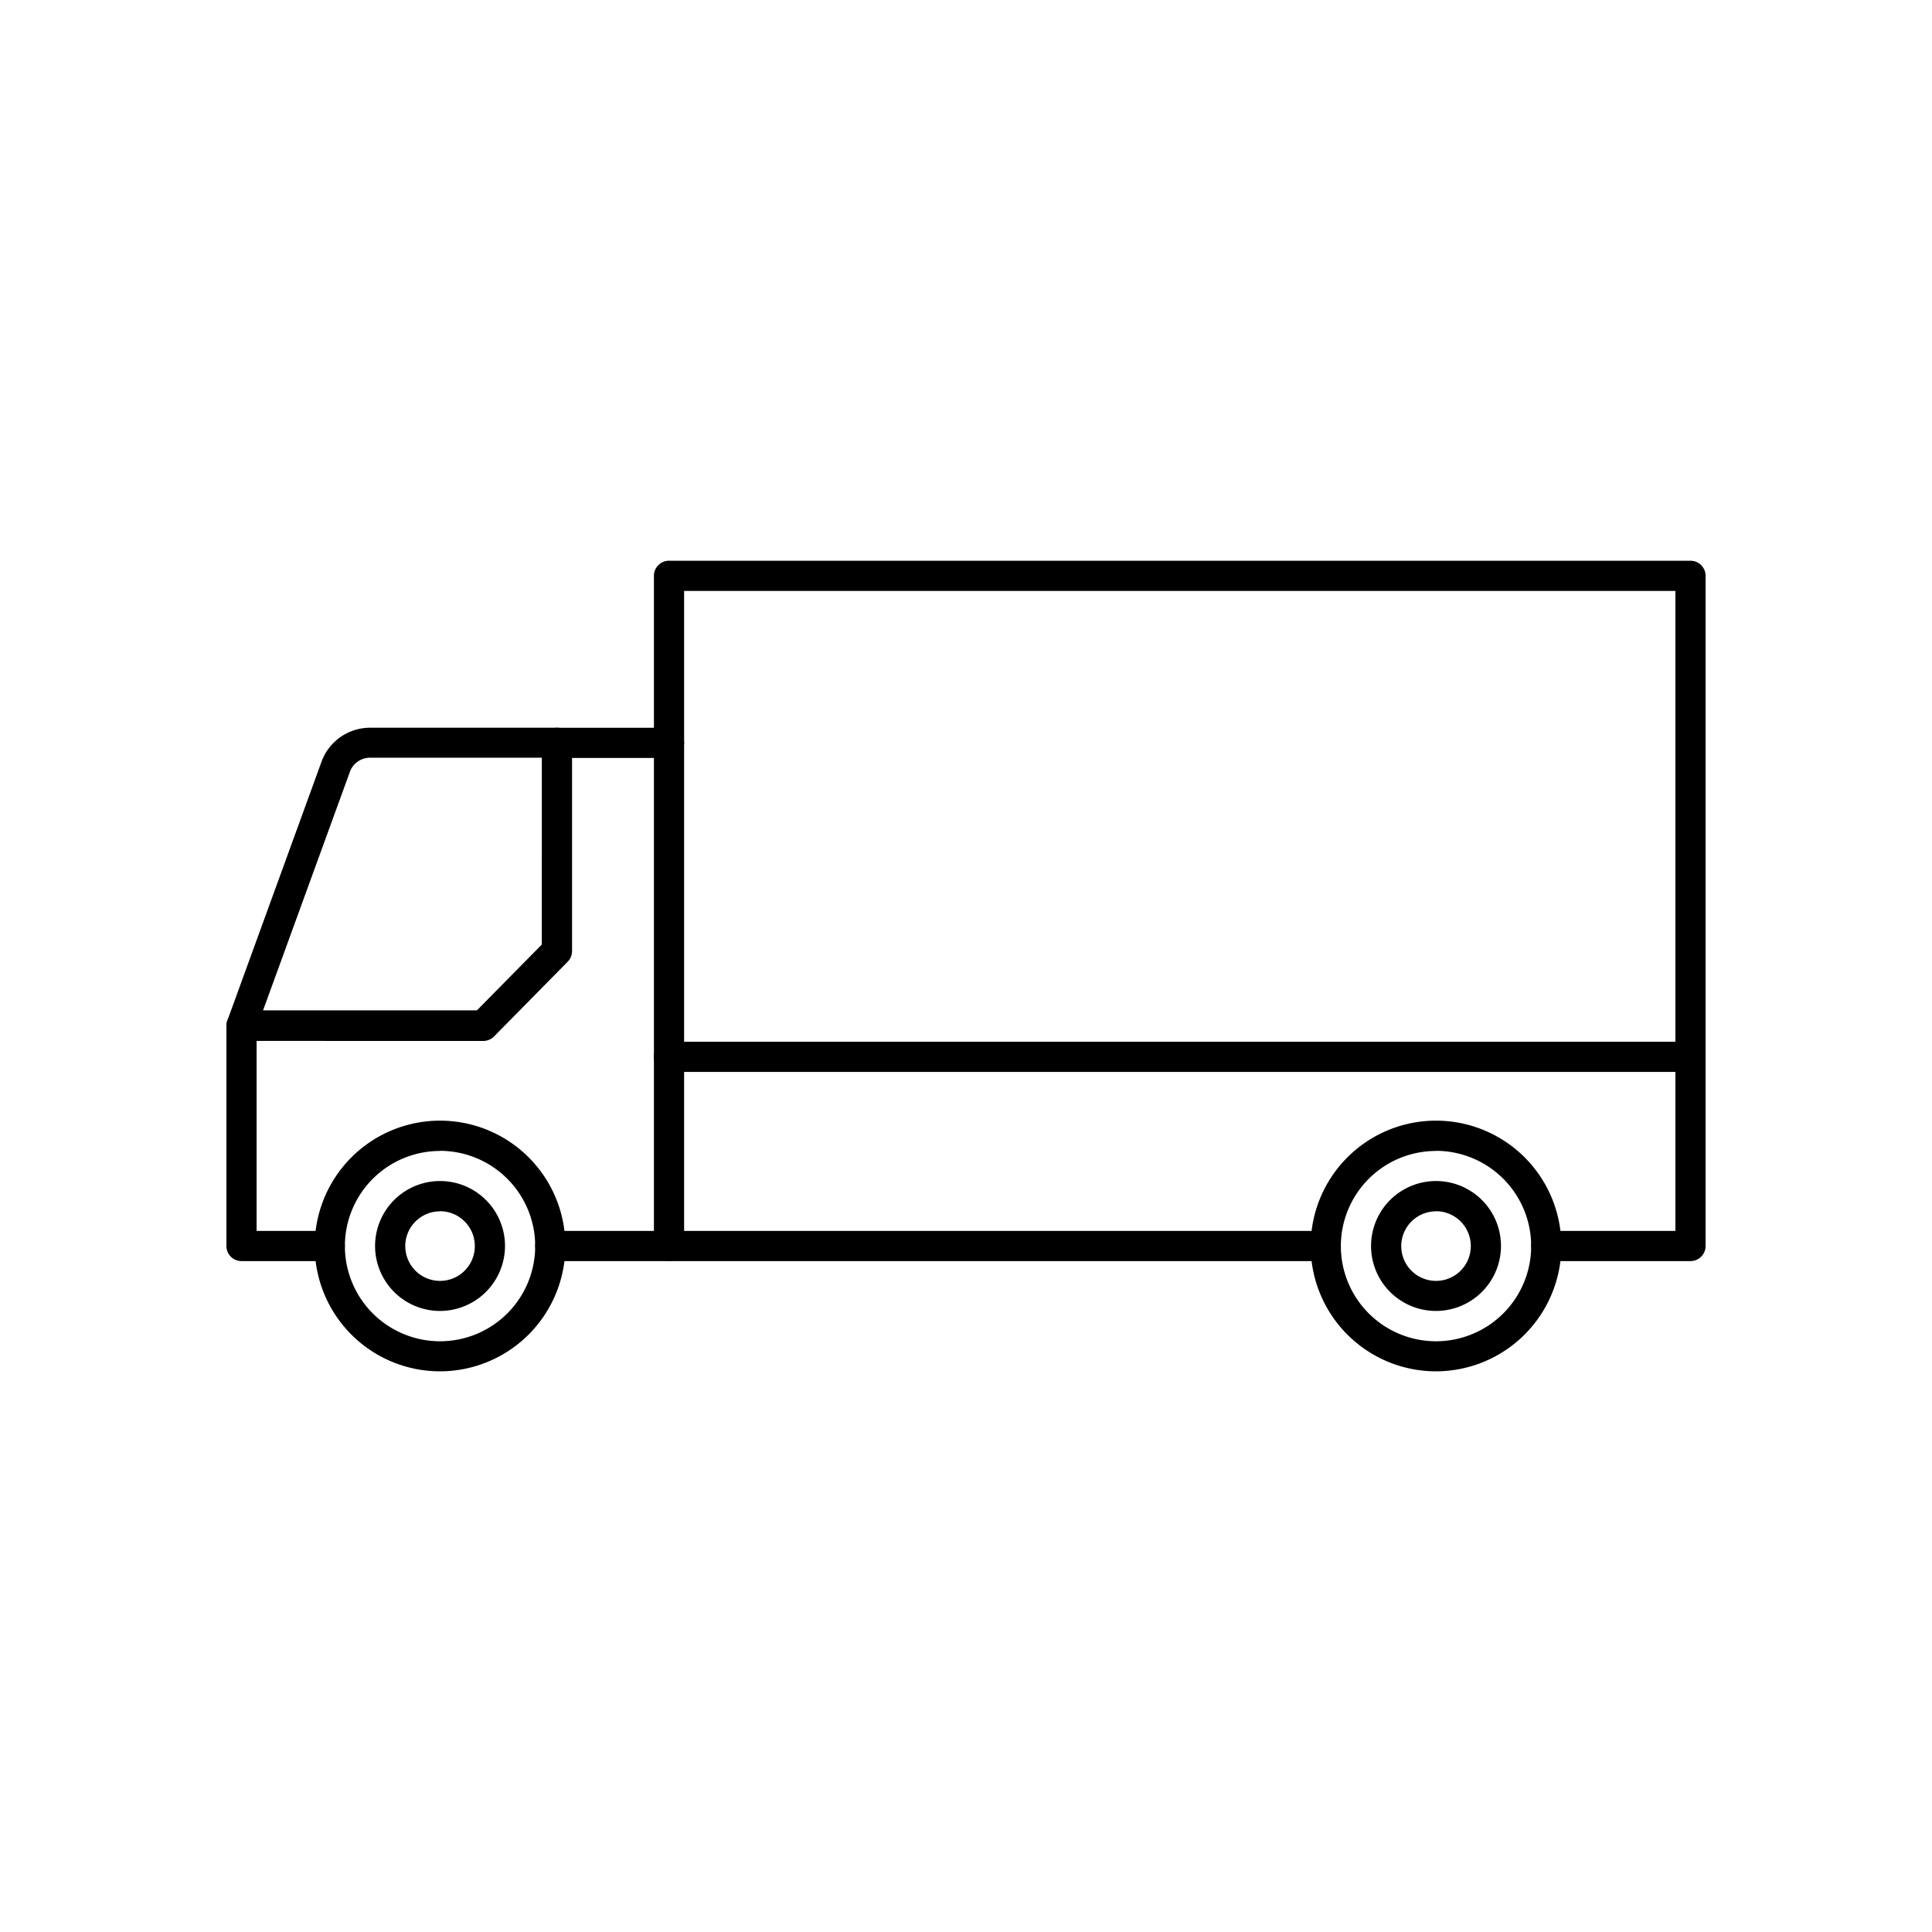 <svg id="lion_icon" height="512" viewBox="0 0 64 64" width="512" xmlns="http://www.w3.org/2000/svg" data-name="lion icon"><path d="m10.926 41.775h-2.926a.5.5 0 0 1 -.5-.5v-7.293a.5.5 0 0 1 1 0v6.793h2.423a.5.5 0 1 1 0 1z"/><path d="m22.162 41.775h-3.933a.5.5 0 0 1 0-1h3.933a.5.5 0 0 1 0 1z"/><path d="m22.162 25.108h-3.714a.5.5 0 0 1 0-1h3.714a.5.5 0 0 1 0 1z"/><path d="m8 34.482a.5.5 0 0 1 -.47-.67l3.12-8.577a1.711 1.711 0 0 1 1.6-1.128h6.2a.5.5 0 0 1 .5.5v6.9a.5.5 0 0 1 -.144.35l-2.44 2.477a.5.5 0 0 1 -.356.149zm9.949-9.382h-5.7a.708.708 0 0 0 -.659.47l-2.876 7.9h7.084l2.15-2.181z"/><path d="m56 41.775h-4.778a.5.5 0 0 1 0-1h4.278v-21.2h-32.838v21.2h21.255a.5.5 0 0 1 0 1h-21.755a.5.5 0 0 1 -.5-.5v-22.2a.5.5 0 0 1 .5-.5h33.838a.5.5 0 0 1 .5.5v22.2a.5.5 0 0 1 -.5.5z"/><path d="m14.577 45.427a4.152 4.152 0 1 1 4.152-4.153 4.158 4.158 0 0 1 -4.152 4.153zm0-7.3a3.152 3.152 0 1 0 3.152 3.151 3.156 3.156 0 0 0 -3.152-3.155z"/><path d="m14.577 43.427a2.152 2.152 0 1 1 2.152-2.153 2.156 2.156 0 0 1 -2.152 2.153zm0-3.3a1.152 1.152 0 1 0 1.152 1.151 1.154 1.154 0 0 0 -1.152-1.155z"/><path d="m47.57 45.427a4.152 4.152 0 1 1 4.152-4.153 4.158 4.158 0 0 1 -4.152 4.153zm0-7.3a3.152 3.152 0 1 0 3.152 3.151 3.156 3.156 0 0 0 -3.152-3.155z"/><path d="m47.57 43.427a2.152 2.152 0 1 1 2.152-2.153 2.156 2.156 0 0 1 -2.152 2.153zm0-3.3a1.152 1.152 0 1 0 1.152 1.151 1.154 1.154 0 0 0 -1.152-1.155z"/><path d="m56 35.509h-33.838a.5.5 0 0 1 0-1h33.838a.5.5 0 1 1 0 1z"/></svg>